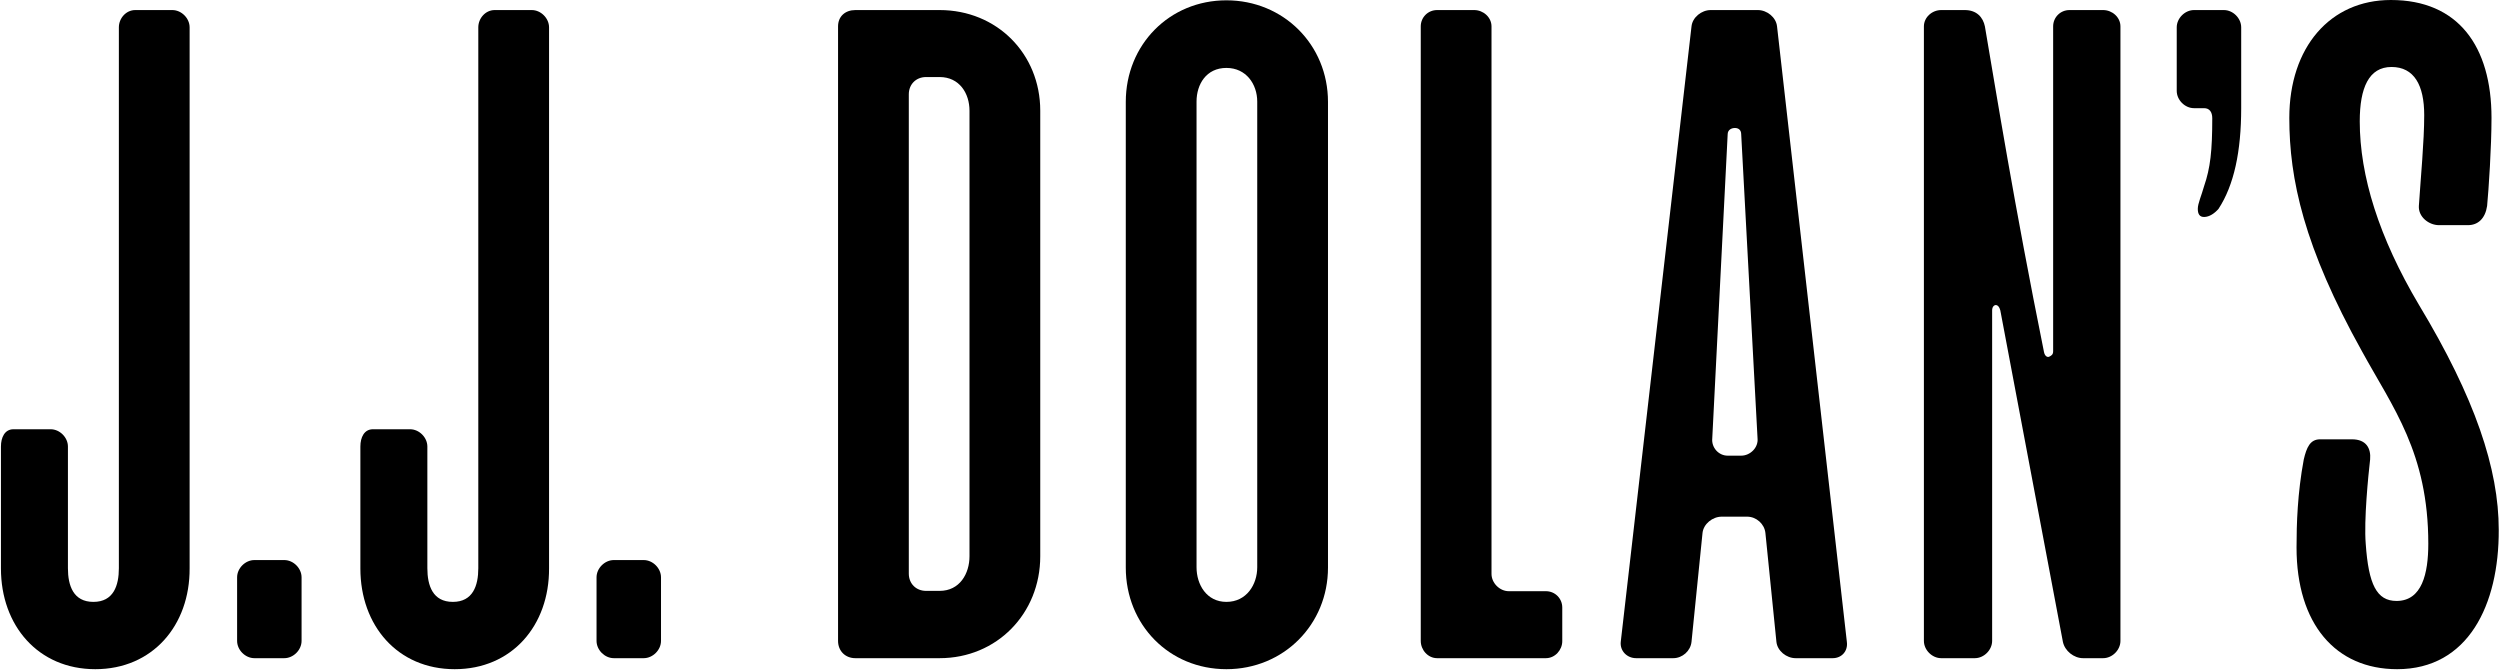 <svg class="copy__logo logo-jjd" viewBox="0 0 795 213">
  <path d="M30.3,212.8 C12.1,212.8 0.3,198.9 0.3,180.8 L0.3,142 C0.3,139.1 1.5,136.5 4.3,136.5 L16.1,136.5 C19,136.5 21.6,139.1 21.6,142 L21.6,180.7 C21.6,186.2 23.3,191.4 29.7,191.4 C36.1,191.4 37.8,186.2 37.8,180.7 L37.8,8.7 C37.8,5.8 40.1,3.2 43,3.2 L54.8,3.2 C57.7,3.2 60.3,5.8 60.3,8.7 L60.3,180.7 C60.4,198.9 48.5,212.8 30.3,212.8 L30.3,212.8 Z"></path>
  <path d="M90.4,209.3 L80.9,209.3 C78,209.3 75.4,206.7 75.4,203.8 L75.4,183.6 C75.4,180.7 78,178.1 80.9,178.1 L90.4,178.1 C93.3,178.1 95.9,180.7 95.9,183.6 L95.9,203.8 C95.9,206.7 93.3,209.3 90.4,209.3 L90.4,209.3 Z"></path>
  <path d="M144.6,212.8 C126.4,212.8 114.6,198.9 114.6,180.8 L114.6,142 C114.6,139.1 115.8,136.5 118.6,136.5 L130.4,136.5 C133.3,136.5 135.9,139.1 135.9,142 L135.9,180.7 C135.9,186.2 137.6,191.4 144,191.4 C150.4,191.4 152.1,186.2 152.1,180.7 L152.1,8.7 C152.1,5.8 154.4,3.2 157.3,3.2 L169.1,3.2 C172,3.2 174.6,5.8 174.6,8.7 L174.6,180.7 C174.7,198.9 162.8,212.8 144.6,212.8 L144.6,212.8 Z"></path>
  <path d="M204.7,209.3 L195.2,209.3 C192.3,209.3 189.7,206.7 189.7,203.8 L189.7,183.6 C189.7,180.7 192.3,178.1 195.2,178.1 L204.7,178.1 C207.6,178.1 210.2,180.7 210.2,183.6 L210.2,203.8 C210.2,206.7 207.6,209.3 204.7,209.3 L204.7,209.3 Z"></path>
  <path d="M298.8,209.3 L272,209.3 C268.8,209.3 266.5,207 266.5,203.8 L266.5,8.4 C266.5,5.2 268.8,3.2 272,3.2 L298.8,3.2 C317,3.2 330.8,17.1 330.8,35.2 L330.8,176.9 C330.8,195.1 317,209.3 298.8,209.3 L298.8,209.3 Z M308.3,35.2 C308.3,29.7 305.1,24.5 298.8,24.5 L294.5,24.5 C291.3,24.5 289,26.8 289,30 L289,182.4 C289,185.6 291.3,187.9 294.5,187.9 L298.8,187.9 C305.2,187.9 308.3,182.4 308.3,176.9 L308.3,35.2 L308.3,35.2 Z"></path>
  <path d="M390,212.8 C371.8,212.8 358,198.7 358,180.5 L358,32.4 C358,14.2 371.9,0.1 390,0.1 C408.1,0.1 422.3,14.2 422.3,32.4 L422.3,180.5 C422.3,198.6 408.2,212.8 390,212.8 L390,212.8 Z M399.8,32.3 C399.8,26.8 396.3,21.6 390,21.6 C383.6,21.6 380.5,26.8 380.5,32.3 L380.5,180.4 C380.5,185.9 383.7,191.4 390,191.4 C396.4,191.4 399.8,185.9 399.8,180.4 L399.8,32.3 L399.8,32.3 Z"></path>
  <path d="M491.6,209.3 L457,209.3 C454.1,209.3 451.8,206.7 451.8,203.8 L451.8,8.4 C451.8,5.5 454.1,3.2 457,3.2 L468.8,3.2 C471.7,3.2 474.3,5.5 474.3,8.4 L474.3,182.5 C474.3,185.4 476.9,188 479.8,188 L491.6,188 C494.5,188 496.8,190.3 496.8,193.2 L496.8,203.9 C496.8,206.7 494.5,209.3 491.6,209.3 L491.6,209.3 Z"></path>
  <path d="M582.8,209.3 L571,209.3 C568.1,209.3 565.2,207 564.9,204.1 L561.4,169.5 C561.1,166.6 558.5,164.3 555.6,164.3 L547.5,164.3 C544.6,164.3 541.7,166.6 541.4,169.5 L537.9,204.1 C537.6,207 535,209.3 532.1,209.3 L520.3,209.3 C517.4,209.3 515.1,207 515.4,204.1 L537.9,8.4 C538.2,5.5 541.1,3.2 544,3.2 L559,3.2 C561.9,3.2 564.8,5.5 565.1,8.4 L587.3,204.1 C587.7,207 585.7,209.3 582.8,209.3 L582.8,209.3 Z M553.7,42.7 C553.7,41.3 552.8,40.7 551.7,40.7 C550.6,40.7 549.4,41.3 549.4,42.7 L544.5,139.4 C544.2,142.3 546.5,144.9 549.4,144.9 L553.7,144.9 C556.6,144.9 559.2,142.3 558.9,139.4 L553.7,42.7 L553.7,42.7 Z"></path>
  <path d="M668.8,209.3 L662.4,209.3 C659.5,209.3 656.6,207 656,204.1 L636.1,98.7 C635.8,97.5 635.2,97 634.7,97 C634.1,97 633.5,97.6 633.5,98.7 L633.5,203.8 C633.5,206.7 630.9,209.3 628,209.3 L617.3,209.3 C614.4,209.3 611.8,206.7 611.8,203.8 L611.8,8.4 C611.8,5.5 614.4,3.2 617.3,3.2 L624.8,3.2 C628.6,3.2 630.6,5.5 631.2,8.4 C635,30.6 640.4,64.4 650,112 C650.3,113.4 651.2,113.7 651.7,113.4 C652.3,113.1 652.9,112.8 652.9,111.7 L652.9,8.4 C652.9,5.5 655.2,3.2 658.1,3.2 L668.8,3.2 C671.7,3.2 674.3,5.5 674.3,8.4 L674.3,203.8 C674.3,206.7 671.7,209.3 668.8,209.3 L668.8,209.3 Z"></path>
  <path d="M705.5,66.4 C704.3,67.8 702.6,69 700.9,69 C699.5,69 698.9,68.1 698.9,66.4 C698.9,64.7 700.1,62.1 700.9,59.2 C702.9,53.4 703.5,47.9 703.5,37.6 C703.5,35.6 702.6,34.4 700.9,34.4 L697.7,34.4 C694.8,34.4 692.2,31.8 692.2,28.9 L692.2,8.7 C692.2,5.8 694.8,3.2 697.7,3.2 L707.2,3.2 C710.1,3.2 712.7,5.8 712.7,8.7 L712.7,34.4 C712.7,48.2 710.4,58.9 705.5,66.4 L705.5,66.4 Z"></path>
  <path d="M762.3,212.8 C742.7,212.8 730.3,198.4 730.3,174.1 C730.3,166.6 730.6,156.8 732.6,146.1 C733.5,142.3 734.6,139.7 737.8,139.7 L747.9,139.7 C752.5,139.7 754,142.6 753.7,146.1 C753.1,151.3 751.7,165.4 752.3,172.9 C753.2,185.9 755.8,191.1 762.1,191.1 C770.2,191.1 772.2,182.4 772.2,172.9 C772.2,144 760.9,129.6 751.1,111.7 C732.6,78.5 728,56.9 728,37.5 C728,15 741,5.68434189e-14 760.3,5.68434189e-14 C781.7,5.68434189e-14 792.3,14.7 792.3,37.5 C792.3,46.7 791.4,60.3 790.9,65.5 C790.3,69.5 788,71.6 784.8,71.6 L775.6,71.6 C772.4,71.6 769,69 769.2,65.5 C769.8,56.3 770.9,45 770.9,36.6 C770.9,27.1 767.7,21.3 760.5,21.3 C753.3,21.3 750.4,27.9 750.4,38.6 C750.4,55.9 756.5,75.5 769.2,96.9 C787.1,126.6 794.6,149.1 794.6,168.5 C794.7,192.3 784.9,212.8 762.3,212.8 L762.3,212.8 Z"></path>
</svg>